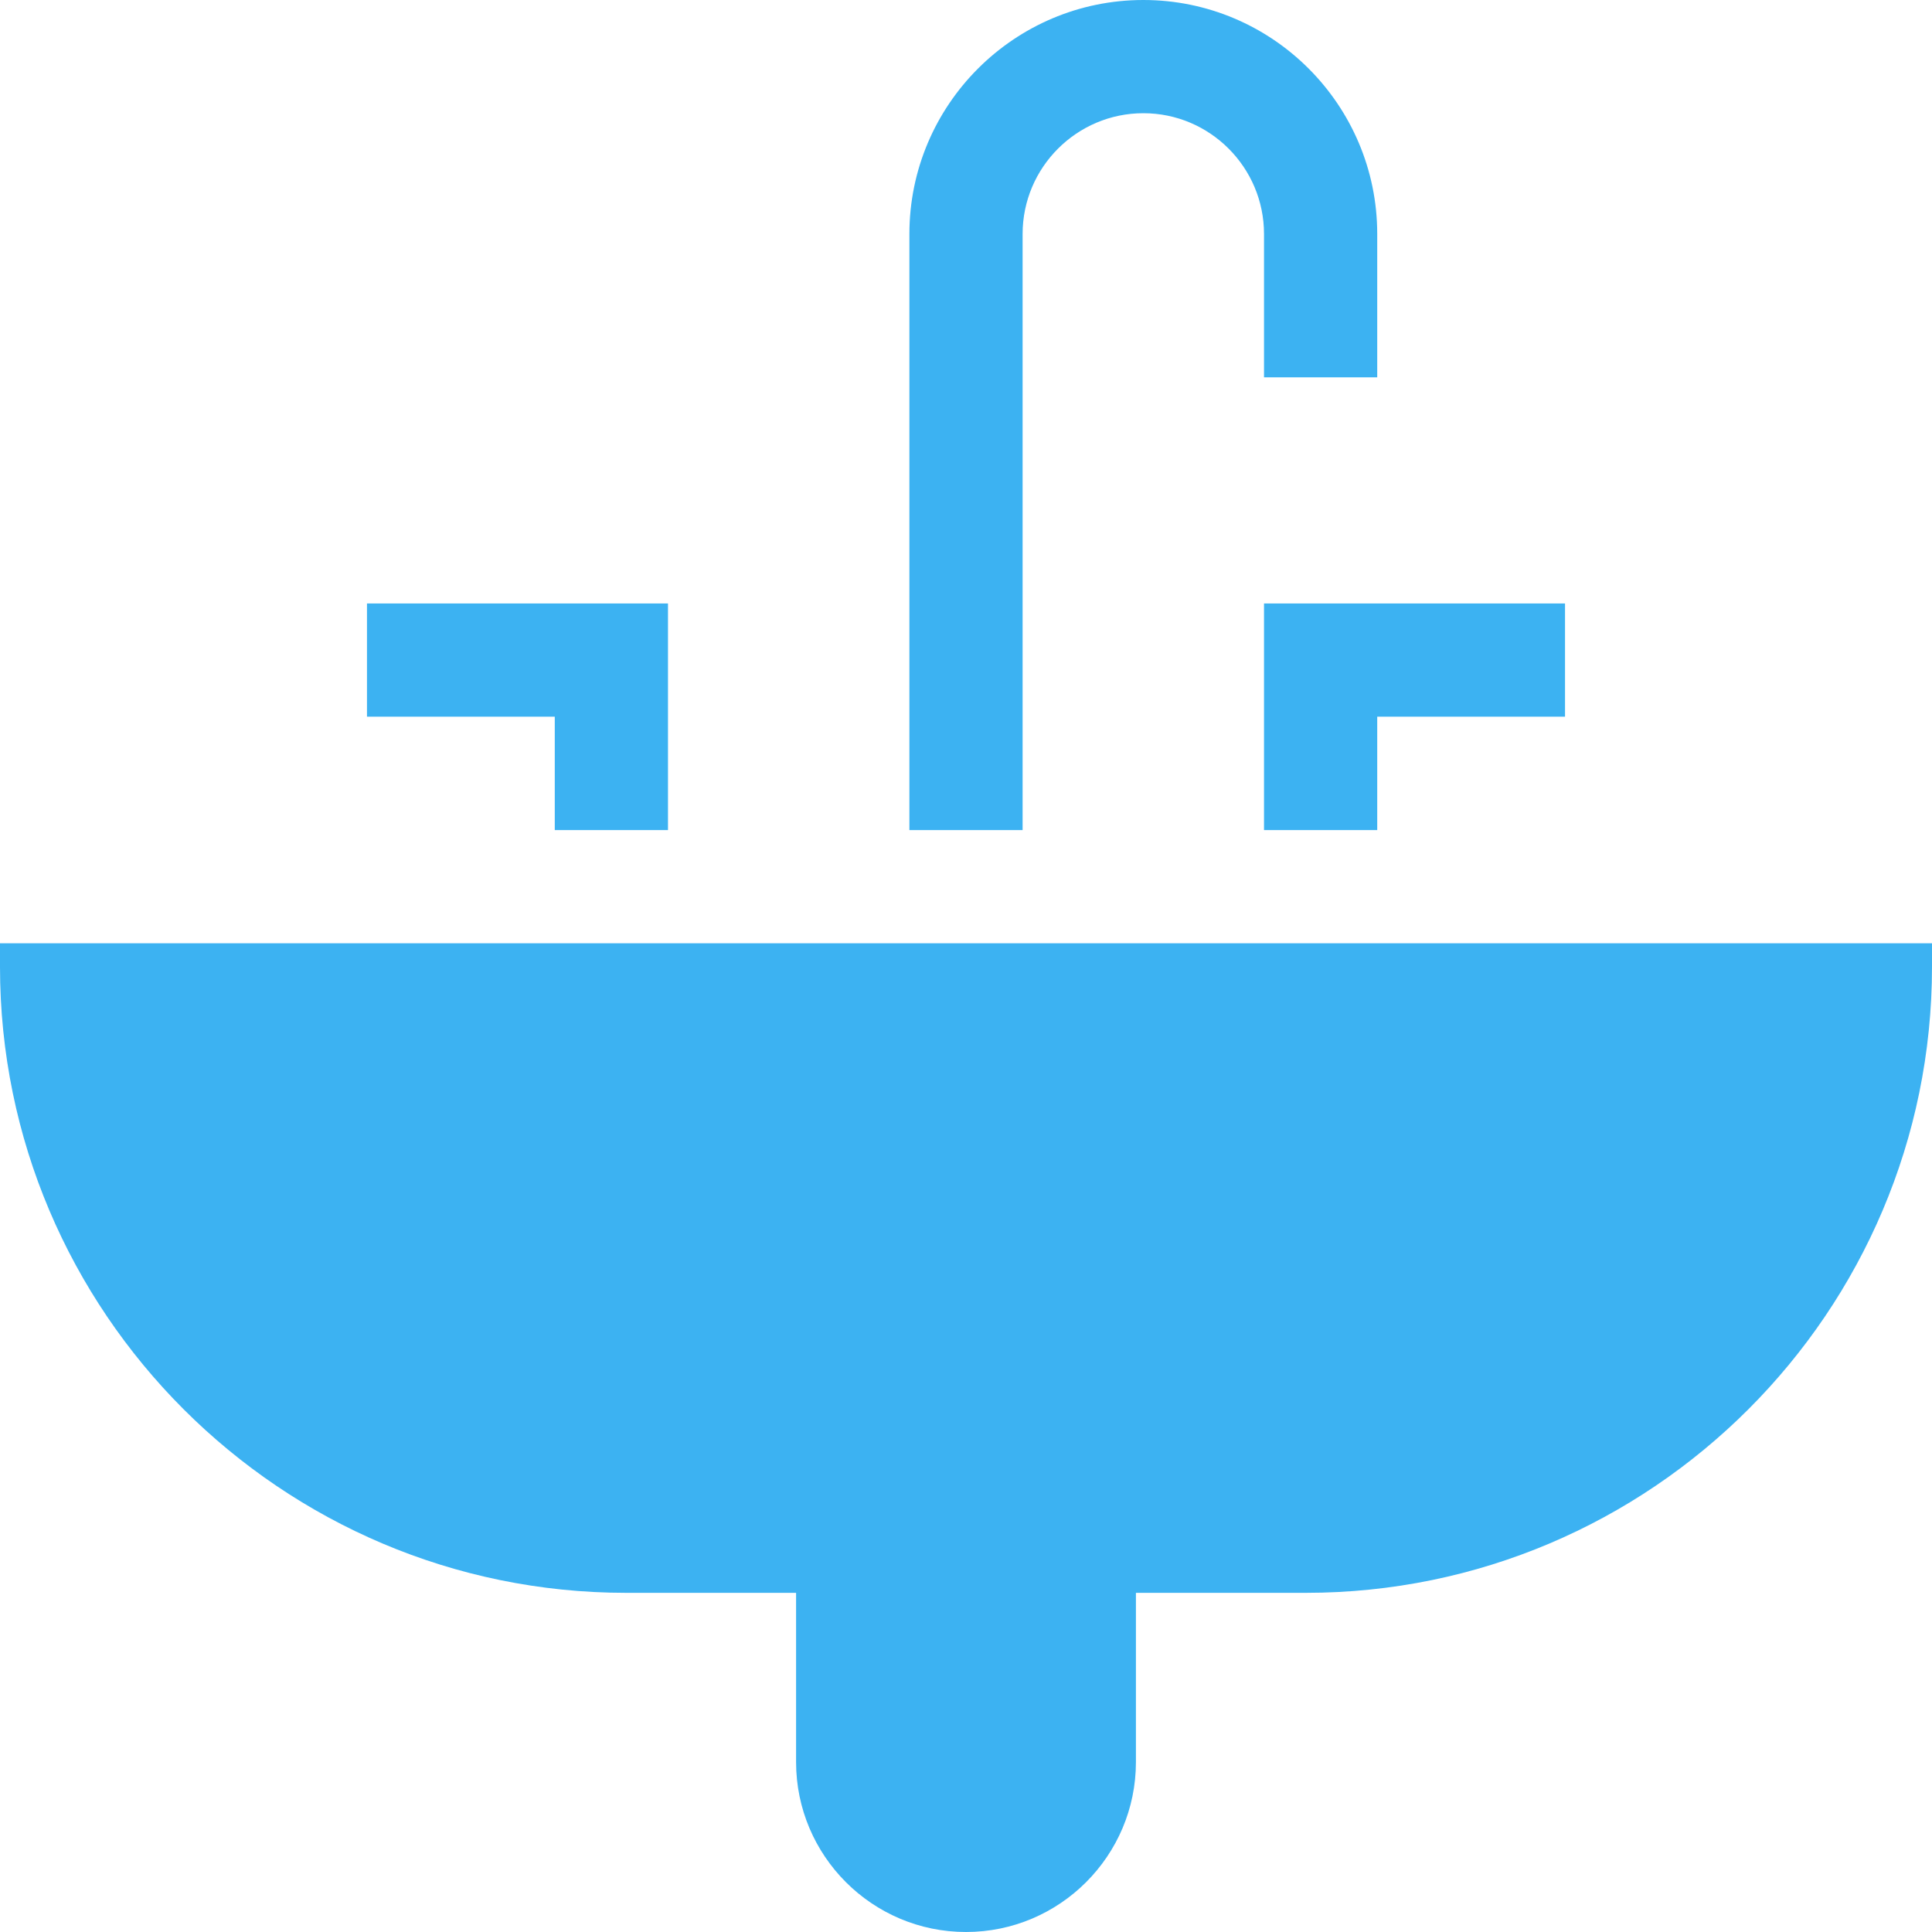 <svg width="20" height="20" viewBox="0 0 20 20" fill="none" xmlns="http://www.w3.org/2000/svg">
<g clip-path="url(#clip0_187_20154)">
<path d="M0 9.765V10.008C0 13.582 2.908 16.489 6.482 16.489H8.241V18.241C8.241 19.211 9.03 20 10 20C10.97 20 11.759 19.211 11.759 18.241V16.489H13.518C17.092 16.489 20 13.582 20 10.008V9.765H0Z" fill="#3CB2F2"/>
<path d="M11.836 0C10.5 0 9.414 1.086 9.414 2.422V8.593H10.586V2.422C10.586 1.733 11.147 1.172 11.836 1.172C12.525 1.172 13.085 1.733 13.085 2.422V3.906H14.257V2.422C14.257 1.086 13.171 0 11.836 0Z" fill="#3CB2F2"/>
<path d="M13.085 6.247V8.593H14.257V7.419H16.201V6.247H13.085Z" fill="#3CB2F2"/>
<path d="M3.799 6.247V7.419H5.743V8.593H6.915V6.247H3.799Z" fill="#3CB2F2"/>
</g>
<defs>
<clipPath id="clip0_187_20154">
<rect width="20" height="20" fill="white"/>
</clipPath>
</defs>
</svg>
